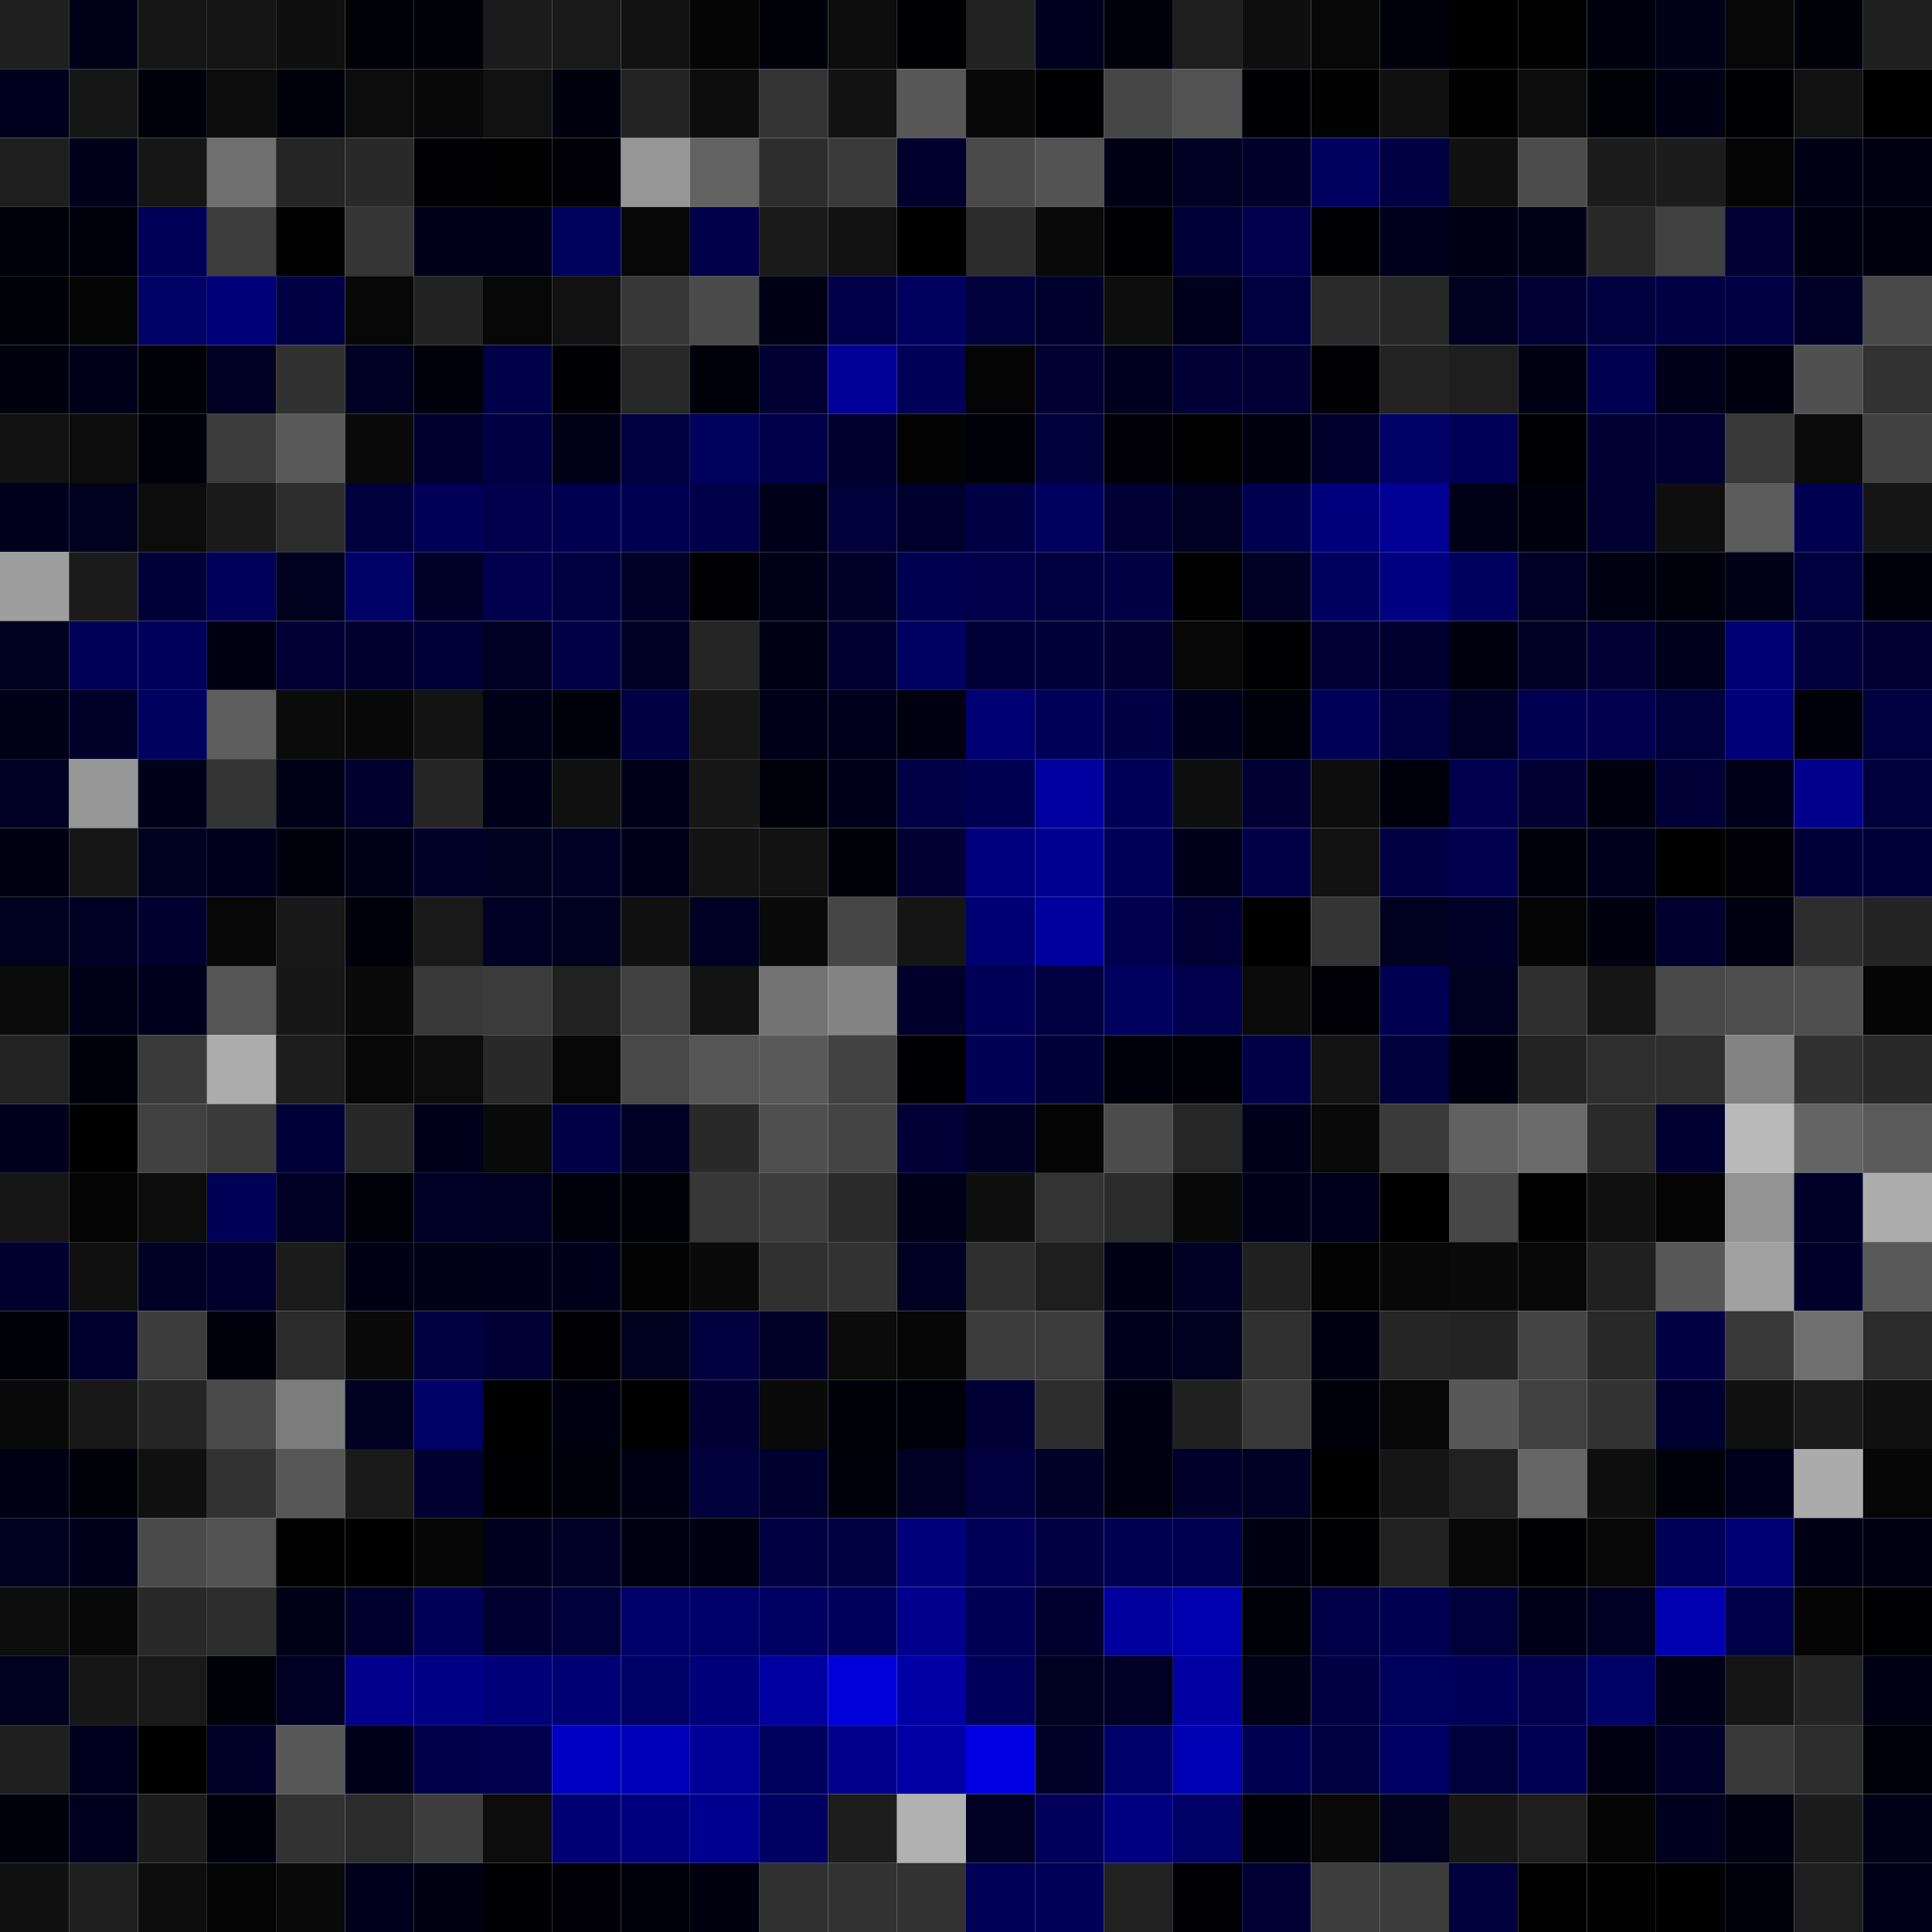 <svg xmlns="http://www.w3.org/2000/svg" width="56" height="56" viewBox="0 0 56 56"><g class="weights_image" id="node-779" stroke="none"><rect x="0" y="0" width="2" height="2" fill="#1f1f1f"/><rect x="2" y="0" width="2" height="2" fill="#000016"/><rect x="4" y="0" width="2" height="2" fill="#161616"/><rect x="6" y="0" width="2" height="2" fill="#141414"/><rect x="8" y="0" width="2" height="2" fill="#0f0f0f"/><rect x="10" y="0" width="2" height="2" fill="#000008"/><rect x="12" y="0" width="2" height="2" fill="#000008"/><rect x="14" y="0" width="2" height="2" fill="#1c1c1c"/><rect x="16" y="0" width="2" height="2" fill="#191919"/><rect x="18" y="0" width="2" height="2" fill="#111111"/><rect x="20" y="0" width="2" height="2" fill="#050505"/><rect x="22" y="0" width="2" height="2" fill="#000008"/><rect x="24" y="0" width="2" height="2" fill="#0d0d0d"/><rect x="26" y="0" width="2" height="2" fill="#000002"/><rect x="28" y="0" width="2" height="2" fill="#222222"/><rect x="30" y="0" width="2" height="2" fill="#00001e"/><rect x="32" y="0" width="2" height="2" fill="#00000a"/><rect x="34" y="0" width="2" height="2" fill="#1e1e1e"/><rect x="36" y="0" width="2" height="2" fill="#0f0f0f"/><rect x="38" y="0" width="2" height="2" fill="#070707"/><rect x="40" y="0" width="2" height="2" fill="#00000d"/><rect x="42" y="0" width="2" height="2" fill="#000000"/><rect x="44" y="0" width="2" height="2" fill="#020202"/><rect x="46" y="0" width="2" height="2" fill="#00000e"/><rect x="48" y="0" width="2" height="2" fill="#000017"/><rect x="50" y="0" width="2" height="2" fill="#070707"/><rect x="52" y="0" width="2" height="2" fill="#000009"/><rect x="54" y="0" width="2" height="2" fill="#1f1f1f"/><rect x="0" y="2" width="2" height="2" fill="#00001e"/><rect x="2" y="2" width="2" height="2" fill="#171717"/><rect x="4" y="2" width="2" height="2" fill="#00000a"/><rect x="6" y="2" width="2" height="2" fill="#0c0c0c"/><rect x="8" y="2" width="2" height="2" fill="#00000a"/><rect x="10" y="2" width="2" height="2" fill="#0c0c0c"/><rect x="12" y="2" width="2" height="2" fill="#080808"/><rect x="14" y="2" width="2" height="2" fill="#111111"/><rect x="16" y="2" width="2" height="2" fill="#00000f"/><rect x="18" y="2" width="2" height="2" fill="#232323"/><rect x="20" y="2" width="2" height="2" fill="#0d0d0d"/><rect x="22" y="2" width="2" height="2" fill="#333333"/><rect x="24" y="2" width="2" height="2" fill="#121212"/><rect x="26" y="2" width="2" height="2" fill="#575757"/><rect x="28" y="2" width="2" height="2" fill="#080808"/><rect x="30" y="2" width="2" height="2" fill="#000002"/><rect x="32" y="2" width="2" height="2" fill="#464646"/><rect x="34" y="2" width="2" height="2" fill="#525252"/><rect x="36" y="2" width="2" height="2" fill="#000004"/><rect x="38" y="2" width="2" height="2" fill="#020202"/><rect x="40" y="2" width="2" height="2" fill="#101010"/><rect x="42" y="2" width="2" height="2" fill="#010101"/><rect x="44" y="2" width="2" height="2" fill="#0c0c0c"/><rect x="46" y="2" width="2" height="2" fill="#000007"/><rect x="48" y="2" width="2" height="2" fill="#000013"/><rect x="50" y="2" width="2" height="2" fill="#000003"/><rect x="52" y="2" width="2" height="2" fill="#121212"/><rect x="54" y="2" width="2" height="2" fill="#000000"/><rect x="0" y="4" width="2" height="2" fill="#1e1e1e"/><rect x="2" y="4" width="2" height="2" fill="#00001a"/><rect x="4" y="4" width="2" height="2" fill="#161616"/><rect x="6" y="4" width="2" height="2" fill="#6f6f6f"/><rect x="8" y="4" width="2" height="2" fill="#252525"/><rect x="10" y="4" width="2" height="2" fill="#292929"/><rect x="12" y="4" width="2" height="2" fill="#000005"/><rect x="14" y="4" width="2" height="2" fill="#010101"/><rect x="16" y="4" width="2" height="2" fill="#000006"/><rect x="18" y="4" width="2" height="2" fill="#969696"/><rect x="20" y="4" width="2" height="2" fill="#626262"/><rect x="22" y="4" width="2" height="2" fill="#2d2d2d"/><rect x="24" y="4" width="2" height="2" fill="#3a3a3a"/><rect x="26" y="4" width="2" height="2" fill="#00002d"/><rect x="28" y="4" width="2" height="2" fill="#4a4a4a"/><rect x="30" y="4" width="2" height="2" fill="#535353"/><rect x="32" y="4" width="2" height="2" fill="#000014"/><rect x="34" y="4" width="2" height="2" fill="#000022"/><rect x="36" y="4" width="2" height="2" fill="#00002a"/><rect x="38" y="4" width="2" height="2" fill="#000060"/><rect x="40" y="4" width="2" height="2" fill="#000042"/><rect x="42" y="4" width="2" height="2" fill="#101010"/><rect x="44" y="4" width="2" height="2" fill="#4c4c4c"/><rect x="46" y="4" width="2" height="2" fill="#1c1c1c"/><rect x="48" y="4" width="2" height="2" fill="#1c1c1c"/><rect x="50" y="4" width="2" height="2" fill="#040404"/><rect x="52" y="4" width="2" height="2" fill="#000014"/><rect x="54" y="4" width="2" height="2" fill="#000013"/><rect x="0" y="6" width="2" height="2" fill="#00000a"/><rect x="2" y="6" width="2" height="2" fill="#00000d"/><rect x="4" y="6" width="2" height="2" fill="#000059"/><rect x="6" y="6" width="2" height="2" fill="#3d3d3d"/><rect x="8" y="6" width="2" height="2" fill="#010101"/><rect x="10" y="6" width="2" height="2" fill="#353535"/><rect x="12" y="6" width="2" height="2" fill="#000018"/><rect x="14" y="6" width="2" height="2" fill="#000019"/><rect x="16" y="6" width="2" height="2" fill="#00005d"/><rect x="18" y="6" width="2" height="2" fill="#080808"/><rect x="20" y="6" width="2" height="2" fill="#00004a"/><rect x="22" y="6" width="2" height="2" fill="#1a1a1a"/><rect x="24" y="6" width="2" height="2" fill="#121212"/><rect x="26" y="6" width="2" height="2" fill="#000000"/><rect x="28" y="6" width="2" height="2" fill="#2c2c2c"/><rect x="30" y="6" width="2" height="2" fill="#090909"/><rect x="32" y="6" width="2" height="2" fill="#000003"/><rect x="34" y="6" width="2" height="2" fill="#000039"/><rect x="36" y="6" width="2" height="2" fill="#00004c"/><rect x="38" y="6" width="2" height="2" fill="#000004"/><rect x="40" y="6" width="2" height="2" fill="#00001d"/><rect x="42" y="6" width="2" height="2" fill="#000015"/><rect x="44" y="6" width="2" height="2" fill="#000016"/><rect x="46" y="6" width="2" height="2" fill="#282828"/><rect x="48" y="6" width="2" height="2" fill="#404040"/><rect x="50" y="6" width="2" height="2" fill="#000036"/><rect x="52" y="6" width="2" height="2" fill="#000011"/><rect x="54" y="6" width="2" height="2" fill="#00000f"/><rect x="0" y="8" width="2" height="2" fill="#000008"/><rect x="2" y="8" width="2" height="2" fill="#050505"/><rect x="4" y="8" width="2" height="2" fill="#000065"/><rect x="6" y="8" width="2" height="2" fill="#000079"/><rect x="8" y="8" width="2" height="2" fill="#000045"/><rect x="10" y="8" width="2" height="2" fill="#070707"/><rect x="12" y="8" width="2" height="2" fill="#222222"/><rect x="14" y="8" width="2" height="2" fill="#070707"/><rect x="16" y="8" width="2" height="2" fill="#111111"/><rect x="18" y="8" width="2" height="2" fill="#373737"/><rect x="20" y="8" width="2" height="2" fill="#4a4a4a"/><rect x="22" y="8" width="2" height="2" fill="#000015"/><rect x="24" y="8" width="2" height="2" fill="#000048"/><rect x="26" y="8" width="2" height="2" fill="#00005e"/><rect x="28" y="8" width="2" height="2" fill="#00003b"/><rect x="30" y="8" width="2" height="2" fill="#00002c"/><rect x="32" y="8" width="2" height="2" fill="#0d0d0d"/><rect x="34" y="8" width="2" height="2" fill="#00001d"/><rect x="36" y="8" width="2" height="2" fill="#000040"/><rect x="38" y="8" width="2" height="2" fill="#2a2a2a"/><rect x="40" y="8" width="2" height="2" fill="#272727"/><rect x="42" y="8" width="2" height="2" fill="#000020"/><rect x="44" y="8" width="2" height="2" fill="#000034"/><rect x="46" y="8" width="2" height="2" fill="#00003f"/><rect x="48" y="8" width="2" height="2" fill="#000045"/><rect x="50" y="8" width="2" height="2" fill="#000044"/><rect x="52" y="8" width="2" height="2" fill="#000027"/><rect x="54" y="8" width="2" height="2" fill="#484848"/><rect x="0" y="10" width="2" height="2" fill="#00000e"/><rect x="2" y="10" width="2" height="2" fill="#000019"/><rect x="4" y="10" width="2" height="2" fill="#000007"/><rect x="6" y="10" width="2" height="2" fill="#000023"/><rect x="8" y="10" width="2" height="2" fill="#313131"/><rect x="10" y="10" width="2" height="2" fill="#000022"/><rect x="12" y="10" width="2" height="2" fill="#00000c"/><rect x="14" y="10" width="2" height="2" fill="#000048"/><rect x="16" y="10" width="2" height="2" fill="#000004"/><rect x="18" y="10" width="2" height="2" fill="#282828"/><rect x="20" y="10" width="2" height="2" fill="#00000a"/><rect x="22" y="10" width="2" height="2" fill="#000033"/><rect x="24" y="10" width="2" height="2" fill="#000098"/><rect x="26" y="10" width="2" height="2" fill="#000057"/><rect x="28" y="10" width="2" height="2" fill="#040404"/><rect x="30" y="10" width="2" height="2" fill="#000032"/><rect x="32" y="10" width="2" height="2" fill="#00001e"/><rect x="34" y="10" width="2" height="2" fill="#000036"/><rect x="36" y="10" width="2" height="2" fill="#000035"/><rect x="38" y="10" width="2" height="2" fill="#000005"/><rect x="40" y="10" width="2" height="2" fill="#232323"/><rect x="42" y="10" width="2" height="2" fill="#1e1e1e"/><rect x="44" y="10" width="2" height="2" fill="#000013"/><rect x="46" y="10" width="2" height="2" fill="#000050"/><rect x="48" y="10" width="2" height="2" fill="#00001b"/><rect x="50" y="10" width="2" height="2" fill="#00000f"/><rect x="52" y="10" width="2" height="2" fill="#505050"/><rect x="54" y="10" width="2" height="2" fill="#323232"/><rect x="0" y="12" width="2" height="2" fill="#111111"/><rect x="2" y="12" width="2" height="2" fill="#0c0c0c"/><rect x="4" y="12" width="2" height="2" fill="#00000c"/><rect x="6" y="12" width="2" height="2" fill="#3b3b3b"/><rect x="8" y="12" width="2" height="2" fill="#595959"/><rect x="10" y="12" width="2" height="2" fill="#0a0a0a"/><rect x="12" y="12" width="2" height="2" fill="#00002f"/><rect x="14" y="12" width="2" height="2" fill="#000043"/><rect x="16" y="12" width="2" height="2" fill="#000016"/><rect x="18" y="12" width="2" height="2" fill="#00003e"/><rect x="20" y="12" width="2" height="2" fill="#00005d"/><rect x="22" y="12" width="2" height="2" fill="#00004a"/><rect x="24" y="12" width="2" height="2" fill="#00002d"/><rect x="26" y="12" width="2" height="2" fill="#030303"/><rect x="28" y="12" width="2" height="2" fill="#000009"/><rect x="30" y="12" width="2" height="2" fill="#00003b"/><rect x="32" y="12" width="2" height="2" fill="#000006"/><rect x="34" y="12" width="2" height="2" fill="#010101"/><rect x="36" y="12" width="2" height="2" fill="#00000f"/><rect x="38" y="12" width="2" height="2" fill="#00002c"/><rect x="40" y="12" width="2" height="2" fill="#000066"/><rect x="42" y="12" width="2" height="2" fill="#000056"/><rect x="44" y="12" width="2" height="2" fill="#000002"/><rect x="46" y="12" width="2" height="2" fill="#000033"/><rect x="48" y="12" width="2" height="2" fill="#000031"/><rect x="50" y="12" width="2" height="2" fill="#383838"/><rect x="52" y="12" width="2" height="2" fill="#0b0b0b"/><rect x="54" y="12" width="2" height="2" fill="#414141"/><rect x="0" y="14" width="2" height="2" fill="#00001d"/><rect x="2" y="14" width="2" height="2" fill="#00001f"/><rect x="4" y="14" width="2" height="2" fill="#0c0c0c"/><rect x="6" y="14" width="2" height="2" fill="#1a1a1a"/><rect x="8" y="14" width="2" height="2" fill="#2d2d2d"/><rect x="10" y="14" width="2" height="2" fill="#00003d"/><rect x="12" y="14" width="2" height="2" fill="#000057"/><rect x="14" y="14" width="2" height="2" fill="#00004c"/><rect x="16" y="14" width="2" height="2" fill="#000051"/><rect x="18" y="14" width="2" height="2" fill="#000053"/><rect x="20" y="14" width="2" height="2" fill="#000049"/><rect x="22" y="14" width="2" height="2" fill="#00001a"/><rect x="24" y="14" width="2" height="2" fill="#00003b"/><rect x="26" y="14" width="2" height="2" fill="#00002d"/><rect x="28" y="14" width="2" height="2" fill="#000045"/><rect x="30" y="14" width="2" height="2" fill="#000061"/><rect x="32" y="14" width="2" height="2" fill="#000034"/><rect x="34" y="14" width="2" height="2" fill="#000022"/><rect x="36" y="14" width="2" height="2" fill="#000050"/><rect x="38" y="14" width="2" height="2" fill="#00007c"/><rect x="40" y="14" width="2" height="2" fill="#000095"/><rect x="42" y="14" width="2" height="2" fill="#000016"/><rect x="44" y="14" width="2" height="2" fill="#00000f"/><rect x="46" y="14" width="2" height="2" fill="#000031"/><rect x="48" y="14" width="2" height="2" fill="#0e0e0e"/><rect x="50" y="14" width="2" height="2" fill="#5c5c5c"/><rect x="52" y="14" width="2" height="2" fill="#000050"/><rect x="54" y="14" width="2" height="2" fill="#151515"/><rect x="0" y="16" width="2" height="2" fill="#9e9e9e"/><rect x="2" y="16" width="2" height="2" fill="#1b1b1b"/><rect x="4" y="16" width="2" height="2" fill="#000038"/><rect x="6" y="16" width="2" height="2" fill="#00005b"/><rect x="8" y="16" width="2" height="2" fill="#00001f"/><rect x="10" y="16" width="2" height="2" fill="#000066"/><rect x="12" y="16" width="2" height="2" fill="#000029"/><rect x="14" y="16" width="2" height="2" fill="#00004c"/><rect x="16" y="16" width="2" height="2" fill="#000041"/><rect x="18" y="16" width="2" height="2" fill="#000029"/><rect x="20" y="16" width="2" height="2" fill="#000005"/><rect x="22" y="16" width="2" height="2" fill="#000017"/><rect x="24" y="16" width="2" height="2" fill="#000029"/><rect x="26" y="16" width="2" height="2" fill="#000051"/><rect x="28" y="16" width="2" height="2" fill="#00004b"/><rect x="30" y="16" width="2" height="2" fill="#00003e"/><rect x="32" y="16" width="2" height="2" fill="#000044"/><rect x="34" y="16" width="2" height="2" fill="#010101"/><rect x="36" y="16" width="2" height="2" fill="#000025"/><rect x="38" y="16" width="2" height="2" fill="#000061"/><rect x="40" y="16" width="2" height="2" fill="#000080"/><rect x="42" y="16" width="2" height="2" fill="#00005f"/><rect x="44" y="16" width="2" height="2" fill="#000027"/><rect x="46" y="16" width="2" height="2" fill="#000012"/><rect x="48" y="16" width="2" height="2" fill="#00000c"/><rect x="50" y="16" width="2" height="2" fill="#000016"/><rect x="52" y="16" width="2" height="2" fill="#00003e"/><rect x="54" y="16" width="2" height="2" fill="#00000d"/><rect x="0" y="18" width="2" height="2" fill="#000021"/><rect x="2" y="18" width="2" height="2" fill="#000058"/><rect x="4" y="18" width="2" height="2" fill="#00005b"/><rect x="6" y="18" width="2" height="2" fill="#000013"/><rect x="8" y="18" width="2" height="2" fill="#000037"/><rect x="10" y="18" width="2" height="2" fill="#00002e"/><rect x="12" y="18" width="2" height="2" fill="#000038"/><rect x="14" y="18" width="2" height="2" fill="#000025"/><rect x="16" y="18" width="2" height="2" fill="#000047"/><rect x="18" y="18" width="2" height="2" fill="#000024"/><rect x="20" y="18" width="2" height="2" fill="#252525"/><rect x="22" y="18" width="2" height="2" fill="#000014"/><rect x="24" y="18" width="2" height="2" fill="#000030"/><rect x="26" y="18" width="2" height="2" fill="#000062"/><rect x="28" y="18" width="2" height="2" fill="#000038"/><rect x="30" y="18" width="2" height="2" fill="#000038"/><rect x="32" y="18" width="2" height="2" fill="#000031"/><rect x="34" y="18" width="2" height="2" fill="#070707"/><rect x="36" y="18" width="2" height="2" fill="#000003"/><rect x="38" y="18" width="2" height="2" fill="#000037"/><rect x="40" y="18" width="2" height="2" fill="#00002e"/><rect x="42" y="18" width="2" height="2" fill="#00000f"/><rect x="44" y="18" width="2" height="2" fill="#000023"/><rect x="46" y="18" width="2" height="2" fill="#000036"/><rect x="48" y="18" width="2" height="2" fill="#00001c"/><rect x="50" y="18" width="2" height="2" fill="#000075"/><rect x="52" y="18" width="2" height="2" fill="#00003d"/><rect x="54" y="18" width="2" height="2" fill="#000033"/><rect x="0" y="20" width="2" height="2" fill="#000016"/><rect x="2" y="20" width="2" height="2" fill="#000028"/><rect x="4" y="20" width="2" height="2" fill="#00005f"/><rect x="6" y="20" width="2" height="2" fill="#5e5e5e"/><rect x="8" y="20" width="2" height="2" fill="#0b0b0b"/><rect x="10" y="20" width="2" height="2" fill="#080808"/><rect x="12" y="20" width="2" height="2" fill="#131313"/><rect x="14" y="20" width="2" height="2" fill="#000016"/><rect x="16" y="20" width="2" height="2" fill="#00000b"/><rect x="18" y="20" width="2" height="2" fill="#000042"/><rect x="20" y="20" width="2" height="2" fill="#161616"/><rect x="22" y="20" width="2" height="2" fill="#000018"/><rect x="24" y="20" width="2" height="2" fill="#00001c"/><rect x="26" y="20" width="2" height="2" fill="#000011"/><rect x="28" y="20" width="2" height="2" fill="#000072"/><rect x="30" y="20" width="2" height="2" fill="#000059"/><rect x="32" y="20" width="2" height="2" fill="#000045"/><rect x="34" y="20" width="2" height="2" fill="#00001d"/><rect x="36" y="20" width="2" height="2" fill="#00000a"/><rect x="38" y="20" width="2" height="2" fill="#000059"/><rect x="40" y="20" width="2" height="2" fill="#000041"/><rect x="42" y="20" width="2" height="2" fill="#000027"/><rect x="44" y="20" width="2" height="2" fill="#000053"/><rect x="46" y="20" width="2" height="2" fill="#00004f"/><rect x="48" y="20" width="2" height="2" fill="#00003d"/><rect x="50" y="20" width="2" height="2" fill="#000079"/><rect x="52" y="20" width="2" height="2" fill="#00000a"/><rect x="54" y="20" width="2" height="2" fill="#000040"/><rect x="0" y="22" width="2" height="2" fill="#000022"/><rect x="2" y="22" width="2" height="2" fill="#979797"/><rect x="4" y="22" width="2" height="2" fill="#00001b"/><rect x="6" y="22" width="2" height="2" fill="#343434"/><rect x="8" y="22" width="2" height="2" fill="#000016"/><rect x="10" y="22" width="2" height="2" fill="#00002e"/><rect x="12" y="22" width="2" height="2" fill="#252525"/><rect x="14" y="22" width="2" height="2" fill="#000018"/><rect x="16" y="22" width="2" height="2" fill="#101010"/><rect x="18" y="22" width="2" height="2" fill="#000019"/><rect x="20" y="22" width="2" height="2" fill="#171717"/><rect x="22" y="22" width="2" height="2" fill="#00000c"/><rect x="24" y="22" width="2" height="2" fill="#000018"/><rect x="26" y="22" width="2" height="2" fill="#000047"/><rect x="28" y="22" width="2" height="2" fill="#000053"/><rect x="30" y="22" width="2" height="2" fill="#0000a0"/><rect x="32" y="22" width="2" height="2" fill="#000056"/><rect x="34" y="22" width="2" height="2" fill="#0f0f0f"/><rect x="36" y="22" width="2" height="2" fill="#000033"/><rect x="38" y="22" width="2" height="2" fill="#0d0d0d"/><rect x="40" y="22" width="2" height="2" fill="#00000d"/><rect x="42" y="22" width="2" height="2" fill="#00004d"/><rect x="44" y="22" width="2" height="2" fill="#000032"/><rect x="46" y="22" width="2" height="2" fill="#00000e"/><rect x="48" y="22" width="2" height="2" fill="#000036"/><rect x="50" y="22" width="2" height="2" fill="#000019"/><rect x="52" y="22" width="2" height="2" fill="#00008d"/><rect x="54" y="22" width="2" height="2" fill="#00003b"/><rect x="0" y="24" width="2" height="2" fill="#000010"/><rect x="2" y="24" width="2" height="2" fill="#161616"/><rect x="4" y="24" width="2" height="2" fill="#000020"/><rect x="6" y="24" width="2" height="2" fill="#00001d"/><rect x="8" y="24" width="2" height="2" fill="#00000c"/><rect x="10" y="24" width="2" height="2" fill="#000016"/><rect x="12" y="24" width="2" height="2" fill="#000029"/><rect x="14" y="24" width="2" height="2" fill="#000021"/><rect x="16" y="24" width="2" height="2" fill="#000024"/><rect x="18" y="24" width="2" height="2" fill="#00001a"/><rect x="20" y="24" width="2" height="2" fill="#131313"/><rect x="22" y="24" width="2" height="2" fill="#121212"/><rect x="24" y="24" width="2" height="2" fill="#000007"/><rect x="26" y="24" width="2" height="2" fill="#000032"/><rect x="28" y="24" width="2" height="2" fill="#00007f"/><rect x="30" y="24" width="2" height="2" fill="#000090"/><rect x="32" y="24" width="2" height="2" fill="#000058"/><rect x="34" y="24" width="2" height="2" fill="#00001a"/><rect x="36" y="24" width="2" height="2" fill="#000046"/><rect x="38" y="24" width="2" height="2" fill="#121212"/><rect x="40" y="24" width="2" height="2" fill="#000045"/><rect x="42" y="24" width="2" height="2" fill="#00004f"/><rect x="44" y="24" width="2" height="2" fill="#00000d"/><rect x="46" y="24" width="2" height="2" fill="#00001d"/><rect x="48" y="24" width="2" height="2" fill="#000000"/><rect x="50" y="24" width="2" height="2" fill="#000006"/><rect x="52" y="24" width="2" height="2" fill="#000038"/><rect x="54" y="24" width="2" height="2" fill="#000039"/><rect x="0" y="26" width="2" height="2" fill="#00001f"/><rect x="2" y="26" width="2" height="2" fill="#000023"/><rect x="4" y="26" width="2" height="2" fill="#00002f"/><rect x="6" y="26" width="2" height="2" fill="#070707"/><rect x="8" y="26" width="2" height="2" fill="#181818"/><rect x="10" y="26" width="2" height="2" fill="#00000a"/><rect x="12" y="26" width="2" height="2" fill="#191919"/><rect x="14" y="26" width="2" height="2" fill="#000025"/><rect x="16" y="26" width="2" height="2" fill="#00001f"/><rect x="18" y="26" width="2" height="2" fill="#101010"/><rect x="20" y="26" width="2" height="2" fill="#000023"/><rect x="22" y="26" width="2" height="2" fill="#090909"/><rect x="24" y="26" width="2" height="2" fill="#464646"/><rect x="26" y="26" width="2" height="2" fill="#151515"/><rect x="28" y="26" width="2" height="2" fill="#000072"/><rect x="30" y="26" width="2" height="2" fill="#00009e"/><rect x="32" y="26" width="2" height="2" fill="#00004c"/><rect x="34" y="26" width="2" height="2" fill="#000037"/><rect x="36" y="26" width="2" height="2" fill="#000000"/><rect x="38" y="26" width="2" height="2" fill="#343434"/><rect x="40" y="26" width="2" height="2" fill="#00001f"/><rect x="42" y="26" width="2" height="2" fill="#000028"/><rect x="44" y="26" width="2" height="2" fill="#040404"/><rect x="46" y="26" width="2" height="2" fill="#00000f"/><rect x="48" y="26" width="2" height="2" fill="#00002f"/><rect x="50" y="26" width="2" height="2" fill="#000011"/><rect x="52" y="26" width="2" height="2" fill="#2d2d2d"/><rect x="54" y="26" width="2" height="2" fill="#242424"/><rect x="0" y="28" width="2" height="2" fill="#0b0b0b"/><rect x="2" y="28" width="2" height="2" fill="#000017"/><rect x="4" y="28" width="2" height="2" fill="#00001d"/><rect x="6" y="28" width="2" height="2" fill="#555555"/><rect x="8" y="28" width="2" height="2" fill="#171717"/><rect x="10" y="28" width="2" height="2" fill="#0a0a0a"/><rect x="12" y="28" width="2" height="2" fill="#383838"/><rect x="14" y="28" width="2" height="2" fill="#3b3b3b"/><rect x="16" y="28" width="2" height="2" fill="#212121"/><rect x="18" y="28" width="2" height="2" fill="#414141"/><rect x="20" y="28" width="2" height="2" fill="#131313"/><rect x="22" y="28" width="2" height="2" fill="#737373"/><rect x="24" y="28" width="2" height="2" fill="#848484"/><rect x="26" y="28" width="2" height="2" fill="#00002a"/><rect x="28" y="28" width="2" height="2" fill="#000056"/><rect x="30" y="28" width="2" height="2" fill="#000040"/><rect x="32" y="28" width="2" height="2" fill="#00005f"/><rect x="34" y="28" width="2" height="2" fill="#00004d"/><rect x="36" y="28" width="2" height="2" fill="#0b0b0b"/><rect x="38" y="28" width="2" height="2" fill="#000006"/><rect x="40" y="28" width="2" height="2" fill="#000050"/><rect x="42" y="28" width="2" height="2" fill="#00001f"/><rect x="44" y="28" width="2" height="2" fill="#2f2f2f"/><rect x="46" y="28" width="2" height="2" fill="#151515"/><rect x="48" y="28" width="2" height="2" fill="#494949"/><rect x="50" y="28" width="2" height="2" fill="#4d4d4d"/><rect x="52" y="28" width="2" height="2" fill="#4f4f4f"/><rect x="54" y="28" width="2" height="2" fill="#050505"/><rect x="0" y="30" width="2" height="2" fill="#232323"/><rect x="2" y="30" width="2" height="2" fill="#00000a"/><rect x="4" y="30" width="2" height="2" fill="#3a3a3a"/><rect x="6" y="30" width="2" height="2" fill="#acacac"/><rect x="8" y="30" width="2" height="2" fill="#1d1d1d"/><rect x="10" y="30" width="2" height="2" fill="#080808"/><rect x="12" y="30" width="2" height="2" fill="#0c0c0c"/><rect x="14" y="30" width="2" height="2" fill="#292929"/><rect x="16" y="30" width="2" height="2" fill="#070707"/><rect x="18" y="30" width="2" height="2" fill="#484848"/><rect x="20" y="30" width="2" height="2" fill="#555555"/><rect x="22" y="30" width="2" height="2" fill="#595959"/><rect x="24" y="30" width="2" height="2" fill="#424242"/><rect x="26" y="30" width="2" height="2" fill="#000004"/><rect x="28" y="30" width="2" height="2" fill="#000054"/><rect x="30" y="30" width="2" height="2" fill="#000039"/><rect x="32" y="30" width="2" height="2" fill="#00000a"/><rect x="34" y="30" width="2" height="2" fill="#000007"/><rect x="36" y="30" width="2" height="2" fill="#000047"/><rect x="38" y="30" width="2" height="2" fill="#131313"/><rect x="40" y="30" width="2" height="2" fill="#00003c"/><rect x="42" y="30" width="2" height="2" fill="#000010"/><rect x="44" y="30" width="2" height="2" fill="#242424"/><rect x="46" y="30" width="2" height="2" fill="#2e2e2e"/><rect x="48" y="30" width="2" height="2" fill="#2e2e2e"/><rect x="50" y="30" width="2" height="2" fill="#838383"/><rect x="52" y="30" width="2" height="2" fill="#313131"/><rect x="54" y="30" width="2" height="2" fill="#292929"/><rect x="0" y="32" width="2" height="2" fill="#00001c"/><rect x="2" y="32" width="2" height="2" fill="#000001"/><rect x="4" y="32" width="2" height="2" fill="#414141"/><rect x="6" y="32" width="2" height="2" fill="#3a3a3a"/><rect x="8" y="32" width="2" height="2" fill="#000038"/><rect x="10" y="32" width="2" height="2" fill="#272727"/><rect x="12" y="32" width="2" height="2" fill="#00001b"/><rect x="14" y="32" width="2" height="2" fill="#0a0a0a"/><rect x="16" y="32" width="2" height="2" fill="#000047"/><rect x="18" y="32" width="2" height="2" fill="#000025"/><rect x="20" y="32" width="2" height="2" fill="#292929"/><rect x="22" y="32" width="2" height="2" fill="#4f4f4f"/><rect x="24" y="32" width="2" height="2" fill="#444444"/><rect x="26" y="32" width="2" height="2" fill="#000036"/><rect x="28" y="32" width="2" height="2" fill="#000025"/><rect x="30" y="32" width="2" height="2" fill="#040404"/><rect x="32" y="32" width="2" height="2" fill="#4c4c4c"/><rect x="34" y="32" width="2" height="2" fill="#262626"/><rect x="36" y="32" width="2" height="2" fill="#00001a"/><rect x="38" y="32" width="2" height="2" fill="#090909"/><rect x="40" y="32" width="2" height="2" fill="#3a3a3a"/><rect x="42" y="32" width="2" height="2" fill="#616161"/><rect x="44" y="32" width="2" height="2" fill="#6b6b6b"/><rect x="46" y="32" width="2" height="2" fill="#2a2a2a"/><rect x="48" y="32" width="2" height="2" fill="#000030"/><rect x="50" y="32" width="2" height="2" fill="#b9b9b9"/><rect x="52" y="32" width="2" height="2" fill="#646464"/><rect x="54" y="32" width="2" height="2" fill="#5a5a5a"/><rect x="0" y="34" width="2" height="2" fill="#161616"/><rect x="2" y="34" width="2" height="2" fill="#040404"/><rect x="4" y="34" width="2" height="2" fill="#0c0c0c"/><rect x="6" y="34" width="2" height="2" fill="#000056"/><rect x="8" y="34" width="2" height="2" fill="#000025"/><rect x="10" y="34" width="2" height="2" fill="#000009"/><rect x="12" y="34" width="2" height="2" fill="#000026"/><rect x="14" y="34" width="2" height="2" fill="#000023"/><rect x="16" y="34" width="2" height="2" fill="#00000c"/><rect x="18" y="34" width="2" height="2" fill="#000007"/><rect x="20" y="34" width="2" height="2" fill="#373737"/><rect x="22" y="34" width="2" height="2" fill="#3e3e3e"/><rect x="24" y="34" width="2" height="2" fill="#2a2a2a"/><rect x="26" y="34" width="2" height="2" fill="#000019"/><rect x="28" y="34" width="2" height="2" fill="#0f0f0f"/><rect x="30" y="34" width="2" height="2" fill="#333333"/><rect x="32" y="34" width="2" height="2" fill="#2b2b2b"/><rect x="34" y="34" width="2" height="2" fill="#080808"/><rect x="36" y="34" width="2" height="2" fill="#00001b"/><rect x="38" y="34" width="2" height="2" fill="#00001d"/><rect x="40" y="34" width="2" height="2" fill="#000001"/><rect x="42" y="34" width="2" height="2" fill="#474747"/><rect x="44" y="34" width="2" height="2" fill="#020202"/><rect x="46" y="34" width="2" height="2" fill="#101010"/><rect x="48" y="34" width="2" height="2" fill="#040404"/><rect x="50" y="34" width="2" height="2" fill="#939393"/><rect x="52" y="34" width="2" height="2" fill="#000028"/><rect x="54" y="34" width="2" height="2" fill="#acacac"/><rect x="0" y="36" width="2" height="2" fill="#00002c"/><rect x="2" y="36" width="2" height="2" fill="#101010"/><rect x="4" y="36" width="2" height="2" fill="#000024"/><rect x="6" y="36" width="2" height="2" fill="#00002d"/><rect x="8" y="36" width="2" height="2" fill="#1b1b1b"/><rect x="10" y="36" width="2" height="2" fill="#000014"/><rect x="12" y="36" width="2" height="2" fill="#000016"/><rect x="14" y="36" width="2" height="2" fill="#000019"/><rect x="16" y="36" width="2" height="2" fill="#00001a"/><rect x="18" y="36" width="2" height="2" fill="#030303"/><rect x="20" y="36" width="2" height="2" fill="#0a0a0a"/><rect x="22" y="36" width="2" height="2" fill="#303030"/><rect x="24" y="36" width="2" height="2" fill="#323232"/><rect x="26" y="36" width="2" height="2" fill="#000022"/><rect x="28" y="36" width="2" height="2" fill="#2f2f2f"/><rect x="30" y="36" width="2" height="2" fill="#1e1e1e"/><rect x="32" y="36" width="2" height="2" fill="#000014"/><rect x="34" y="36" width="2" height="2" fill="#000023"/><rect x="36" y="36" width="2" height="2" fill="#202020"/><rect x="38" y="36" width="2" height="2" fill="#030303"/><rect x="40" y="36" width="2" height="2" fill="#080808"/><rect x="42" y="36" width="2" height="2" fill="#0a0a0a"/><rect x="44" y="36" width="2" height="2" fill="#080808"/><rect x="46" y="36" width="2" height="2" fill="#202020"/><rect x="48" y="36" width="2" height="2" fill="#575757"/><rect x="50" y="36" width="2" height="2" fill="#a1a1a1"/><rect x="52" y="36" width="2" height="2" fill="#00002b"/><rect x="54" y="36" width="2" height="2" fill="#595959"/><rect x="0" y="38" width="2" height="2" fill="#000009"/><rect x="2" y="38" width="2" height="2" fill="#00002e"/><rect x="4" y="38" width="2" height="2" fill="#3c3c3c"/><rect x="6" y="38" width="2" height="2" fill="#00000d"/><rect x="8" y="38" width="2" height="2" fill="#2b2b2b"/><rect x="10" y="38" width="2" height="2" fill="#0a0a0a"/><rect x="12" y="38" width="2" height="2" fill="#000041"/><rect x="14" y="38" width="2" height="2" fill="#000034"/><rect x="16" y="38" width="2" height="2" fill="#000005"/><rect x="18" y="38" width="2" height="2" fill="#00001f"/><rect x="20" y="38" width="2" height="2" fill="#00003f"/><rect x="22" y="38" width="2" height="2" fill="#000028"/><rect x="24" y="38" width="2" height="2" fill="#0b0b0b"/><rect x="26" y="38" width="2" height="2" fill="#060606"/><rect x="28" y="38" width="2" height="2" fill="#3b3b3b"/><rect x="30" y="38" width="2" height="2" fill="#3b3b3b"/><rect x="32" y="38" width="2" height="2" fill="#00001d"/><rect x="34" y="38" width="2" height="2" fill="#00001f"/><rect x="36" y="38" width="2" height="2" fill="#303030"/><rect x="38" y="38" width="2" height="2" fill="#000012"/><rect x="40" y="38" width="2" height="2" fill="#252525"/><rect x="42" y="38" width="2" height="2" fill="#232323"/><rect x="44" y="38" width="2" height="2" fill="#444444"/><rect x="46" y="38" width="2" height="2" fill="#282828"/><rect x="48" y="38" width="2" height="2" fill="#000042"/><rect x="50" y="38" width="2" height="2" fill="#383838"/><rect x="52" y="38" width="2" height="2" fill="#6f6f6f"/><rect x="54" y="38" width="2" height="2" fill="#2b2b2b"/><rect x="0" y="40" width="2" height="2" fill="#0a0a0a"/><rect x="2" y="40" width="2" height="2" fill="#181818"/><rect x="4" y="40" width="2" height="2" fill="#252525"/><rect x="6" y="40" width="2" height="2" fill="#4a4a4a"/><rect x="8" y="40" width="2" height="2" fill="#7c7c7c"/><rect x="10" y="40" width="2" height="2" fill="#000021"/><rect x="12" y="40" width="2" height="2" fill="#000066"/><rect x="14" y="40" width="2" height="2" fill="#000000"/><rect x="16" y="40" width="2" height="2" fill="#000010"/><rect x="18" y="40" width="2" height="2" fill="#000000"/><rect x="20" y="40" width="2" height="2" fill="#000032"/><rect x="22" y="40" width="2" height="2" fill="#0a0a0a"/><rect x="24" y="40" width="2" height="2" fill="#000007"/><rect x="26" y="40" width="2" height="2" fill="#00000b"/><rect x="28" y="40" width="2" height="2" fill="#000034"/><rect x="30" y="40" width="2" height="2" fill="#2d2d2d"/><rect x="32" y="40" width="2" height="2" fill="#000012"/><rect x="34" y="40" width="2" height="2" fill="#202020"/><rect x="36" y="40" width="2" height="2" fill="#393939"/><rect x="38" y="40" width="2" height="2" fill="#00000a"/><rect x="40" y="40" width="2" height="2" fill="#070707"/><rect x="42" y="40" width="2" height="2" fill="#585858"/><rect x="44" y="40" width="2" height="2" fill="#404040"/><rect x="46" y="40" width="2" height="2" fill="#323232"/><rect x="48" y="40" width="2" height="2" fill="#000030"/><rect x="50" y="40" width="2" height="2" fill="#101010"/><rect x="52" y="40" width="2" height="2" fill="#1b1b1b"/><rect x="54" y="40" width="2" height="2" fill="#101010"/><rect x="0" y="42" width="2" height="2" fill="#000015"/><rect x="2" y="42" width="2" height="2" fill="#000009"/><rect x="4" y="42" width="2" height="2" fill="#101010"/><rect x="6" y="42" width="2" height="2" fill="#323232"/><rect x="8" y="42" width="2" height="2" fill="#575757"/><rect x="10" y="42" width="2" height="2" fill="#1a1a1a"/><rect x="12" y="42" width="2" height="2" fill="#000030"/><rect x="14" y="42" width="2" height="2" fill="#000003"/><rect x="16" y="42" width="2" height="2" fill="#00000a"/><rect x="18" y="42" width="2" height="2" fill="#000014"/><rect x="20" y="42" width="2" height="2" fill="#00003c"/><rect x="22" y="42" width="2" height="2" fill="#00002f"/><rect x="24" y="42" width="2" height="2" fill="#00000d"/><rect x="26" y="42" width="2" height="2" fill="#000023"/><rect x="28" y="42" width="2" height="2" fill="#00003e"/><rect x="30" y="42" width="2" height="2" fill="#000029"/><rect x="32" y="42" width="2" height="2" fill="#000011"/><rect x="34" y="42" width="2" height="2" fill="#00002a"/><rect x="36" y="42" width="2" height="2" fill="#000024"/><rect x="38" y="42" width="2" height="2" fill="#000000"/><rect x="40" y="42" width="2" height="2" fill="#151515"/><rect x="42" y="42" width="2" height="2" fill="#212121"/><rect x="44" y="42" width="2" height="2" fill="#666666"/><rect x="46" y="42" width="2" height="2" fill="#0e0e0e"/><rect x="48" y="42" width="2" height="2" fill="#00000a"/><rect x="50" y="42" width="2" height="2" fill="#00001d"/><rect x="52" y="42" width="2" height="2" fill="#ababab"/><rect x="54" y="42" width="2" height="2" fill="#060606"/><rect x="0" y="44" width="2" height="2" fill="#00001f"/><rect x="2" y="44" width="2" height="2" fill="#00001b"/><rect x="4" y="44" width="2" height="2" fill="#4a4a4a"/><rect x="6" y="44" width="2" height="2" fill="#525252"/><rect x="8" y="44" width="2" height="2" fill="#010101"/><rect x="10" y="44" width="2" height="2" fill="#000000"/><rect x="12" y="44" width="2" height="2" fill="#060606"/><rect x="14" y="44" width="2" height="2" fill="#00001e"/><rect x="16" y="44" width="2" height="2" fill="#000026"/><rect x="18" y="44" width="2" height="2" fill="#000010"/><rect x="20" y="44" width="2" height="2" fill="#000010"/><rect x="22" y="44" width="2" height="2" fill="#000043"/><rect x="24" y="44" width="2" height="2" fill="#000041"/><rect x="26" y="44" width="2" height="2" fill="#00007b"/><rect x="28" y="44" width="2" height="2" fill="#000056"/><rect x="30" y="44" width="2" height="2" fill="#000042"/><rect x="32" y="44" width="2" height="2" fill="#000052"/><rect x="34" y="44" width="2" height="2" fill="#000051"/><rect x="36" y="44" width="2" height="2" fill="#000012"/><rect x="38" y="44" width="2" height="2" fill="#000004"/><rect x="40" y="44" width="2" height="2" fill="#212121"/><rect x="42" y="44" width="2" height="2" fill="#080808"/><rect x="44" y="44" width="2" height="2" fill="#000002"/><rect x="46" y="44" width="2" height="2" fill="#070707"/><rect x="48" y="44" width="2" height="2" fill="#000057"/><rect x="50" y="44" width="2" height="2" fill="#000072"/><rect x="52" y="44" width="2" height="2" fill="#000015"/><rect x="54" y="44" width="2" height="2" fill="#000013"/><rect x="0" y="46" width="2" height="2" fill="#0d0d0d"/><rect x="2" y="46" width="2" height="2" fill="#080808"/><rect x="4" y="46" width="2" height="2" fill="#292929"/><rect x="6" y="46" width="2" height="2" fill="#2d2d2d"/><rect x="8" y="46" width="2" height="2" fill="#000016"/><rect x="10" y="46" width="2" height="2" fill="#00002c"/><rect x="12" y="46" width="2" height="2" fill="#000057"/><rect x="14" y="46" width="2" height="2" fill="#000030"/><rect x="16" y="46" width="2" height="2" fill="#00003a"/><rect x="18" y="46" width="2" height="2" fill="#00006b"/><rect x="20" y="46" width="2" height="2" fill="#000069"/><rect x="22" y="46" width="2" height="2" fill="#000062"/><rect x="24" y="46" width="2" height="2" fill="#00005a"/><rect x="26" y="46" width="2" height="2" fill="#00008c"/><rect x="28" y="46" width="2" height="2" fill="#000054"/><rect x="30" y="46" width="2" height="2" fill="#00002f"/><rect x="32" y="46" width="2" height="2" fill="#00009c"/><rect x="34" y="46" width="2" height="2" fill="#0000ae"/><rect x="36" y="46" width="2" height="2" fill="#000009"/><rect x="38" y="46" width="2" height="2" fill="#000049"/><rect x="40" y="46" width="2" height="2" fill="#000053"/><rect x="42" y="46" width="2" height="2" fill="#00003a"/><rect x="44" y="46" width="2" height="2" fill="#000018"/><rect x="46" y="46" width="2" height="2" fill="#000022"/><rect x="48" y="46" width="2" height="2" fill="#0000b0"/><rect x="50" y="46" width="2" height="2" fill="#000048"/><rect x="52" y="46" width="2" height="2" fill="#050505"/><rect x="54" y="46" width="2" height="2" fill="#000003"/><rect x="0" y="48" width="2" height="2" fill="#00001f"/><rect x="2" y="48" width="2" height="2" fill="#171717"/><rect x="4" y="48" width="2" height="2" fill="#191919"/><rect x="6" y="48" width="2" height="2" fill="#000008"/><rect x="8" y="48" width="2" height="2" fill="#000023"/><rect x="10" y="48" width="2" height="2" fill="#00008d"/><rect x="12" y="48" width="2" height="2" fill="#000084"/><rect x="14" y="48" width="2" height="2" fill="#000079"/><rect x="16" y="48" width="2" height="2" fill="#000075"/><rect x="18" y="48" width="2" height="2" fill="#000066"/><rect x="20" y="48" width="2" height="2" fill="#00007b"/><rect x="22" y="48" width="2" height="2" fill="#0000a1"/><rect x="24" y="48" width="2" height="2" fill="#0000d8"/><rect x="26" y="48" width="2" height="2" fill="#0000a6"/><rect x="28" y="48" width="2" height="2" fill="#00005a"/><rect x="30" y="48" width="2" height="2" fill="#000020"/><rect x="32" y="48" width="2" height="2" fill="#000027"/><rect x="34" y="48" width="2" height="2" fill="#0000a3"/><rect x="36" y="48" width="2" height="2" fill="#000016"/><rect x="38" y="48" width="2" height="2" fill="#000043"/><rect x="40" y="48" width="2" height="2" fill="#00005d"/><rect x="42" y="48" width="2" height="2" fill="#000059"/><rect x="44" y="48" width="2" height="2" fill="#00004f"/><rect x="46" y="48" width="2" height="2" fill="#000067"/><rect x="48" y="48" width="2" height="2" fill="#000019"/><rect x="50" y="48" width="2" height="2" fill="#151515"/><rect x="52" y="48" width="2" height="2" fill="#242424"/><rect x="54" y="48" width="2" height="2" fill="#000014"/><rect x="0" y="50" width="2" height="2" fill="#1e1e1e"/><rect x="2" y="50" width="2" height="2" fill="#00001e"/><rect x="4" y="50" width="2" height="2" fill="#000001"/><rect x="6" y="50" width="2" height="2" fill="#000029"/><rect x="8" y="50" width="2" height="2" fill="#575757"/><rect x="10" y="50" width="2" height="2" fill="#00001a"/><rect x="12" y="50" width="2" height="2" fill="#00004a"/><rect x="14" y="50" width="2" height="2" fill="#00004d"/><rect x="16" y="50" width="2" height="2" fill="#0000c3"/><rect x="18" y="50" width="2" height="2" fill="#0000b9"/><rect x="20" y="50" width="2" height="2" fill="#000096"/><rect x="22" y="50" width="2" height="2" fill="#00005e"/><rect x="24" y="50" width="2" height="2" fill="#00008d"/><rect x="26" y="50" width="2" height="2" fill="#0000a4"/><rect x="28" y="50" width="2" height="2" fill="#0000e2"/><rect x="30" y="50" width="2" height="2" fill="#000028"/><rect x="32" y="50" width="2" height="2" fill="#00006a"/><rect x="34" y="50" width="2" height="2" fill="#0000b5"/><rect x="36" y="50" width="2" height="2" fill="#000052"/><rect x="38" y="50" width="2" height="2" fill="#000041"/><rect x="40" y="50" width="2" height="2" fill="#000064"/><rect x="42" y="50" width="2" height="2" fill="#00003b"/><rect x="44" y="50" width="2" height="2" fill="#000054"/><rect x="46" y="50" width="2" height="2" fill="#000012"/><rect x="48" y="50" width="2" height="2" fill="#00002a"/><rect x="50" y="50" width="2" height="2" fill="#383838"/><rect x="52" y="50" width="2" height="2" fill="#2d2d2d"/><rect x="54" y="50" width="2" height="2" fill="#00000a"/><rect x="0" y="52" width="2" height="2" fill="#00000c"/><rect x="2" y="52" width="2" height="2" fill="#00001e"/><rect x="4" y="52" width="2" height="2" fill="#1c1c1c"/><rect x="6" y="52" width="2" height="2" fill="#00000d"/><rect x="8" y="52" width="2" height="2" fill="#323232"/><rect x="10" y="52" width="2" height="2" fill="#2b2b2b"/><rect x="12" y="52" width="2" height="2" fill="#3e3e3e"/><rect x="14" y="52" width="2" height="2" fill="#0c0c0c"/><rect x="16" y="52" width="2" height="2" fill="#000074"/><rect x="18" y="52" width="2" height="2" fill="#00007e"/><rect x="20" y="52" width="2" height="2" fill="#00008f"/><rect x="22" y="52" width="2" height="2" fill="#000063"/><rect x="24" y="52" width="2" height="2" fill="#1d1d1d"/><rect x="26" y="52" width="2" height="2" fill="#b0b0b0"/><rect x="28" y="52" width="2" height="2" fill="#000024"/><rect x="30" y="52" width="2" height="2" fill="#00005b"/><rect x="32" y="52" width="2" height="2" fill="#000080"/><rect x="34" y="52" width="2" height="2" fill="#000066"/><rect x="36" y="52" width="2" height="2" fill="#000008"/><rect x="38" y="52" width="2" height="2" fill="#090909"/><rect x="40" y="52" width="2" height="2" fill="#00001f"/><rect x="42" y="52" width="2" height="2" fill="#171717"/><rect x="44" y="52" width="2" height="2" fill="#1e1e1e"/><rect x="46" y="52" width="2" height="2" fill="#050505"/><rect x="48" y="52" width="2" height="2" fill="#00001e"/><rect x="50" y="52" width="2" height="2" fill="#000010"/><rect x="52" y="52" width="2" height="2" fill="#1c1c1c"/><rect x="54" y="52" width="2" height="2" fill="#000016"/><rect x="0" y="54" width="2" height="2" fill="#101010"/><rect x="2" y="54" width="2" height="2" fill="#1f1f1f"/><rect x="4" y="54" width="2" height="2" fill="#0d0d0d"/><rect x="6" y="54" width="2" height="2" fill="#040404"/><rect x="8" y="54" width="2" height="2" fill="#0a0a0a"/><rect x="10" y="54" width="2" height="2" fill="#00001d"/><rect x="12" y="54" width="2" height="2" fill="#000011"/><rect x="14" y="54" width="2" height="2" fill="#000003"/><rect x="16" y="54" width="2" height="2" fill="#000006"/><rect x="18" y="54" width="2" height="2" fill="#00000b"/><rect x="20" y="54" width="2" height="2" fill="#00000e"/><rect x="22" y="54" width="2" height="2" fill="#303030"/><rect x="24" y="54" width="2" height="2" fill="#323232"/><rect x="26" y="54" width="2" height="2" fill="#323232"/><rect x="28" y="54" width="2" height="2" fill="#000056"/><rect x="30" y="54" width="2" height="2" fill="#000058"/><rect x="32" y="54" width="2" height="2" fill="#212121"/><rect x="34" y="54" width="2" height="2" fill="#000005"/><rect x="36" y="54" width="2" height="2" fill="#000035"/><rect x="38" y="54" width="2" height="2" fill="#3d3d3d"/><rect x="40" y="54" width="2" height="2" fill="#3c3c3c"/><rect x="42" y="54" width="2" height="2" fill="#00003c"/><rect x="44" y="54" width="2" height="2" fill="#020202"/><rect x="46" y="54" width="2" height="2" fill="#020202"/><rect x="48" y="54" width="2" height="2" fill="#000000"/><rect x="50" y="54" width="2" height="2" fill="#00000c"/><rect x="52" y="54" width="2" height="2" fill="#1e1e1e"/><rect x="54" y="54" width="2" height="2" fill="#000019"/></g></svg>